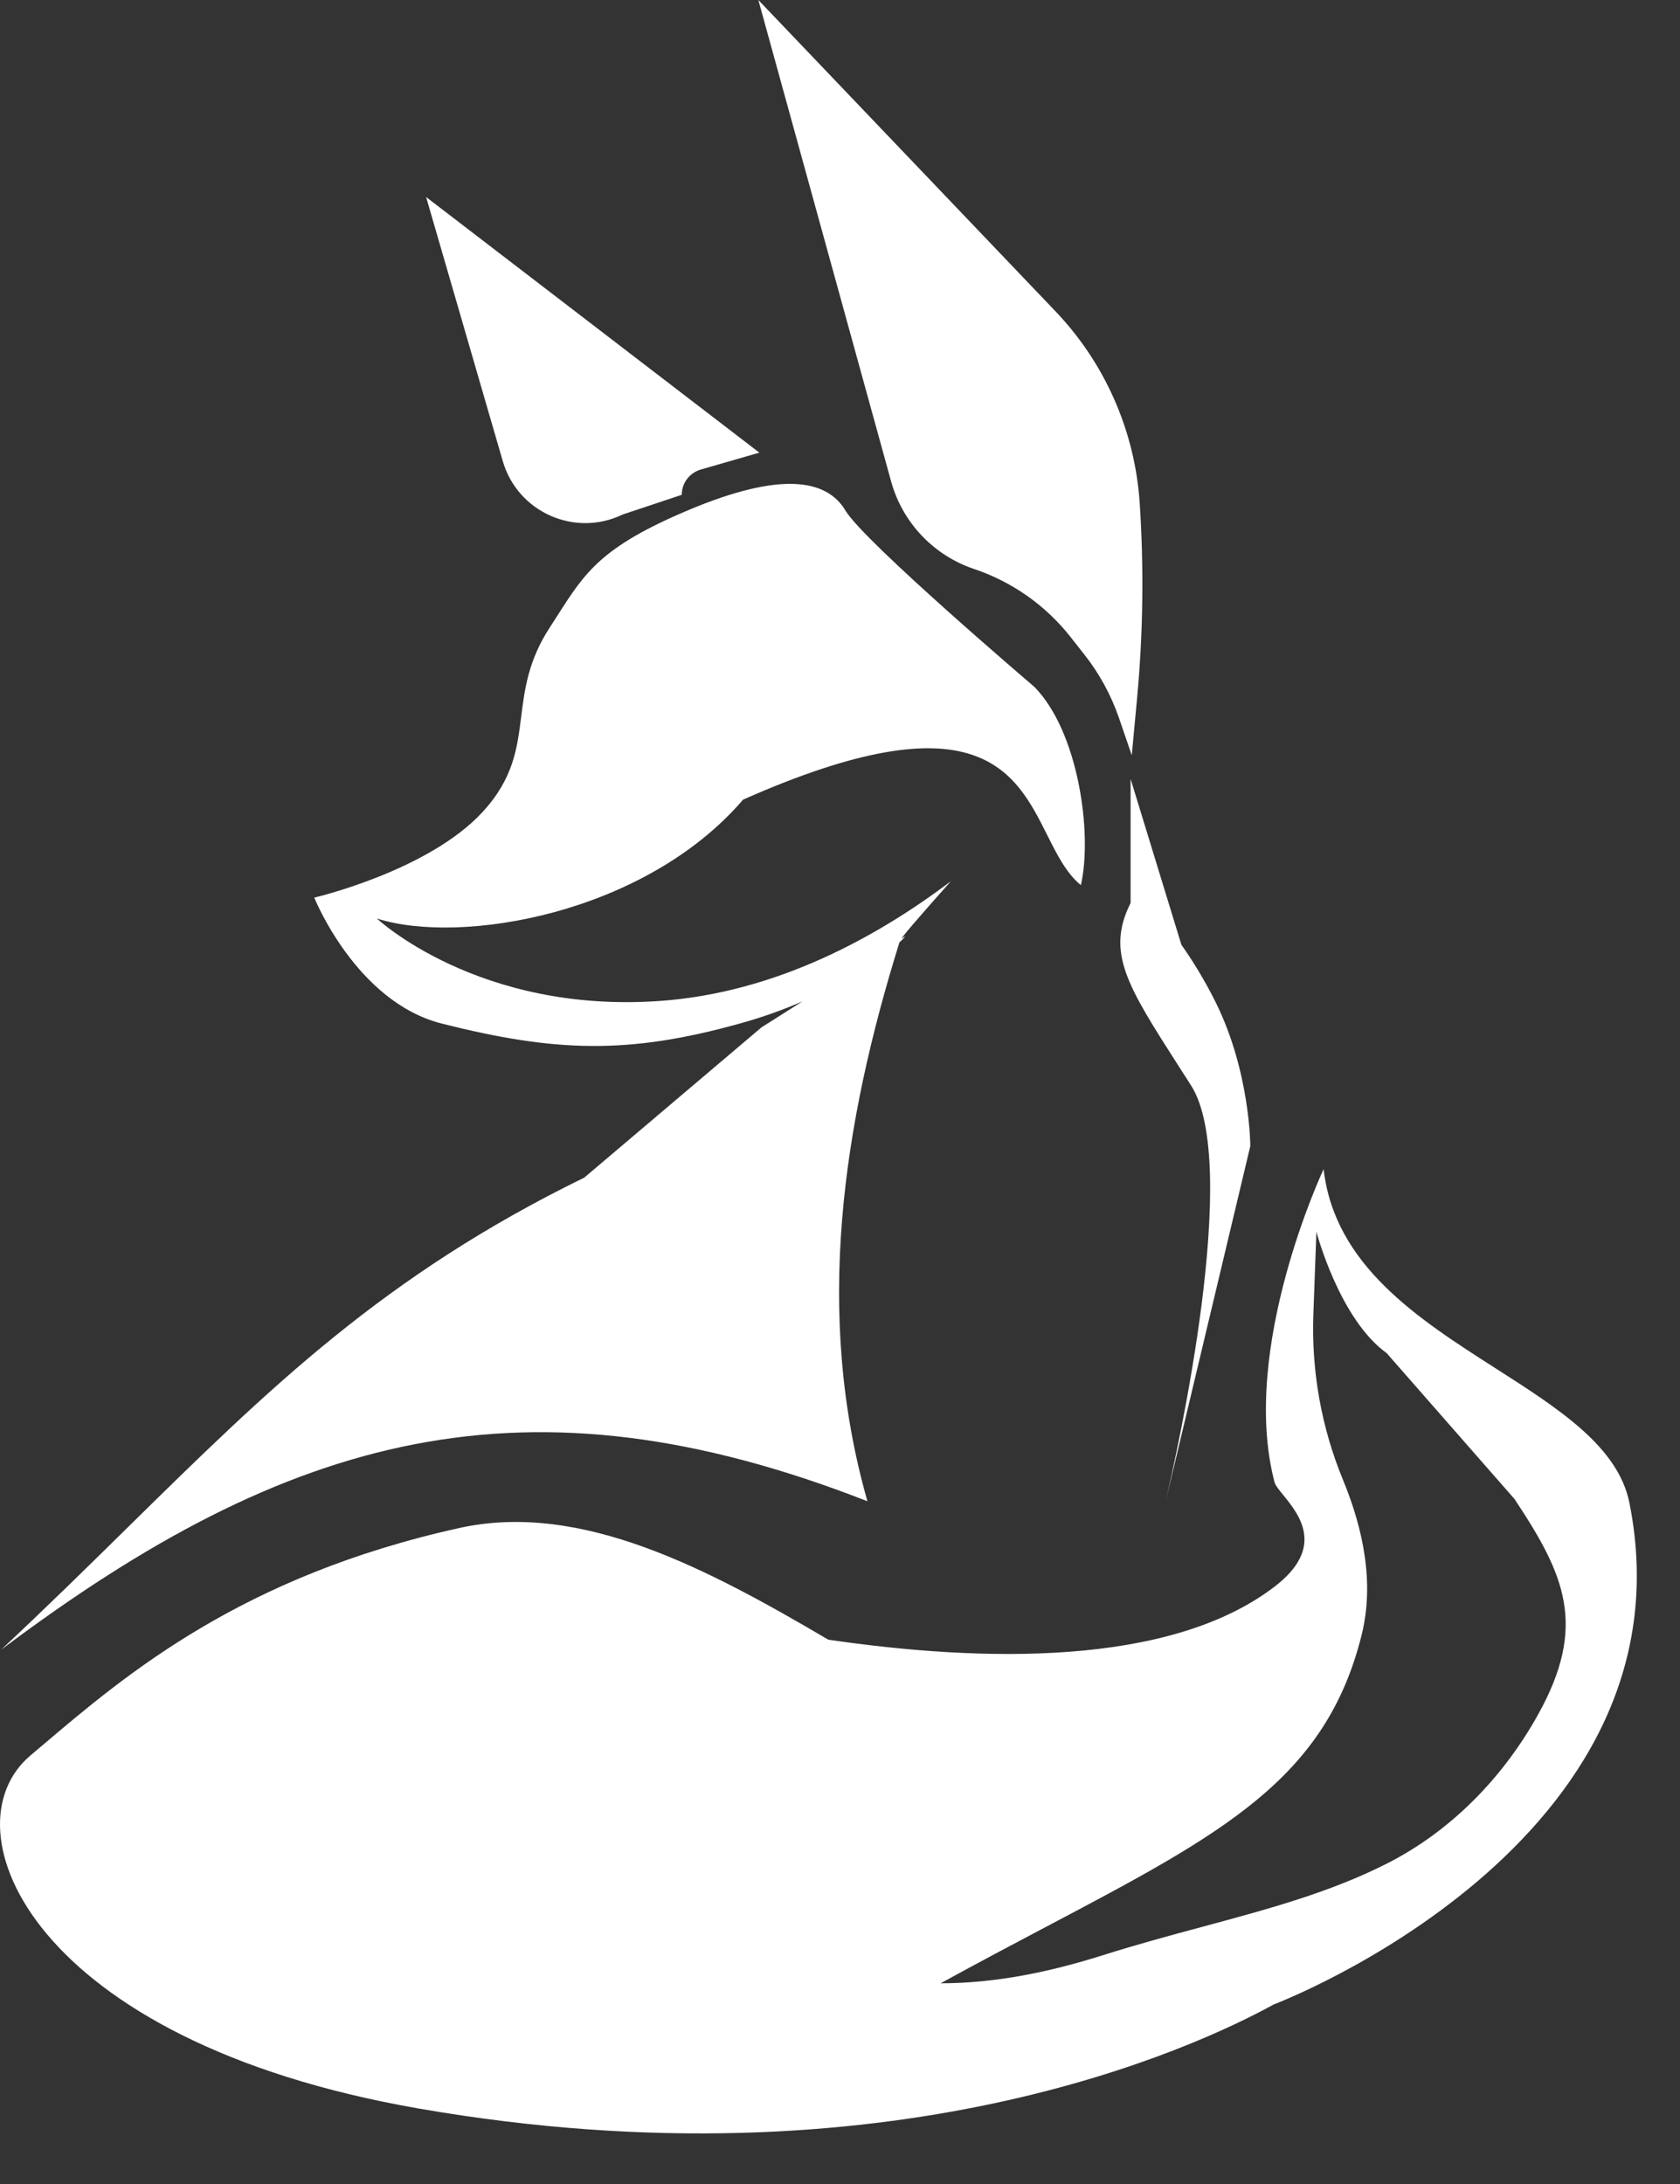 <svg width="30" height="39" viewBox="0 0 30 39" fill="none" xmlns="http://www.w3.org/2000/svg">
<rect x="0" y="0" width="30" height="39" fill="#333333" stroke="none"/>
<path fill-rule="evenodd" clip-rule="evenodd" d="M20.352 8.984C20.267 7.7 19.734 6.487 18.846 5.557L13.542 0L15.912 8.594C16.114 9.33 16.67 9.917 17.393 10.16C18.072 10.388 18.669 10.808 19.113 11.37L19.361 11.685C19.63 12.025 19.838 12.407 19.98 12.816L20.21 13.486L20.306 12.458C20.413 11.303 20.428 10.141 20.352 8.984ZM8.621 14.496C9.169 13.899 9.236 13.362 9.307 12.797C9.369 12.307 9.433 11.795 9.818 11.204C9.87 11.124 9.919 11.048 9.966 10.974L9.966 10.974C10.447 10.223 10.739 9.766 12.272 9.118C13.956 8.405 14.768 8.563 15.098 9.118C15.427 9.672 18.467 12.262 18.467 12.262L18.468 12.263C19.258 13.06 19.513 14.89 19.301 15.806C19.043 15.595 18.876 15.262 18.699 14.909C18.128 13.771 17.454 12.425 13.27 14.279C11.509 16.328 8.223 16.88 6.73 16.402C6.73 16.402 8.544 18.105 11.787 17.874C13.847 17.727 15.648 16.743 16.98 15.736C16.439 16.344 16.017 16.828 16.121 16.747C16.187 16.695 16.166 16.733 16.061 16.829C15.052 20.071 14.532 23.451 15.49 26.808C9.418 24.434 5.184 25.578 0.021 29.459C0.847 28.686 1.591 27.954 2.298 27.258L2.298 27.258L2.298 27.258L2.298 27.258C4.81 24.788 6.854 22.778 10.433 21.029L13.598 18.346L14.328 17.883C13.997 18.027 13.622 18.164 13.205 18.279C11.206 18.836 9.904 18.786 7.892 18.279C6.357 17.893 5.612 16.029 5.612 16.029C5.612 16.029 7.652 15.554 8.621 14.496ZM12.513 8.385C12.312 8.444 12.174 8.627 12.174 8.836L11.121 9.187C10.266 9.602 9.243 9.147 8.978 8.234L7.609 3.518L13.56 8.083L12.513 8.385ZM21.096 16.87C21.299 17.159 21.515 17.507 21.713 17.907C22.327 19.153 22.327 20.465 22.327 20.465L20.807 26.846C21.034 25.877 22.165 20.791 21.27 19.385C21.194 19.267 21.121 19.154 21.052 19.045L21.052 19.045C20.129 17.604 19.747 17.008 20.189 16.125V13.909L21.096 16.87ZM20.769 27.005C20.769 27.005 20.783 26.949 20.807 26.846L20.769 27.005ZM7.476 37.652C15.914 39.118 21.363 36.556 22.758 35.787L22.76 35.788C22.76 35.788 30.305 32.925 29.098 26.842C28.898 25.835 27.841 25.16 26.708 24.435C25.327 23.552 23.832 22.596 23.636 20.877C23.636 20.877 22.129 24.074 22.76 26.469C22.775 26.525 22.837 26.602 22.915 26.697C23.197 27.044 23.675 27.633 22.76 28.333C20.882 29.771 17.524 29.68 14.791 29.28C12.636 28.012 10.373 26.805 8.201 27.286C4.314 28.147 2.252 29.897 0.741 31.181L0.738 31.183C0.672 31.239 0.606 31.295 0.542 31.349C-0.989 32.644 0.542 36.447 7.476 37.652ZM23.453 23.468C23.416 24.481 23.596 25.491 23.983 26.429C24.345 27.307 24.544 28.269 24.316 29.191C23.677 31.771 21.83 32.745 18.687 34.404L18.686 34.404C18.102 34.713 17.472 35.045 16.797 35.416C17.782 35.416 18.753 35.212 19.693 34.915C20.307 34.721 20.903 34.56 21.479 34.405C22.654 34.088 23.749 33.793 24.76 33.281C25.908 32.701 26.839 31.744 27.464 30.62C28.349 29.03 27.947 28.126 27.043 26.766L24.763 24.164C23.916 23.556 23.507 21.995 23.507 21.995L23.453 23.468Z" fill="white"/>
</svg>
